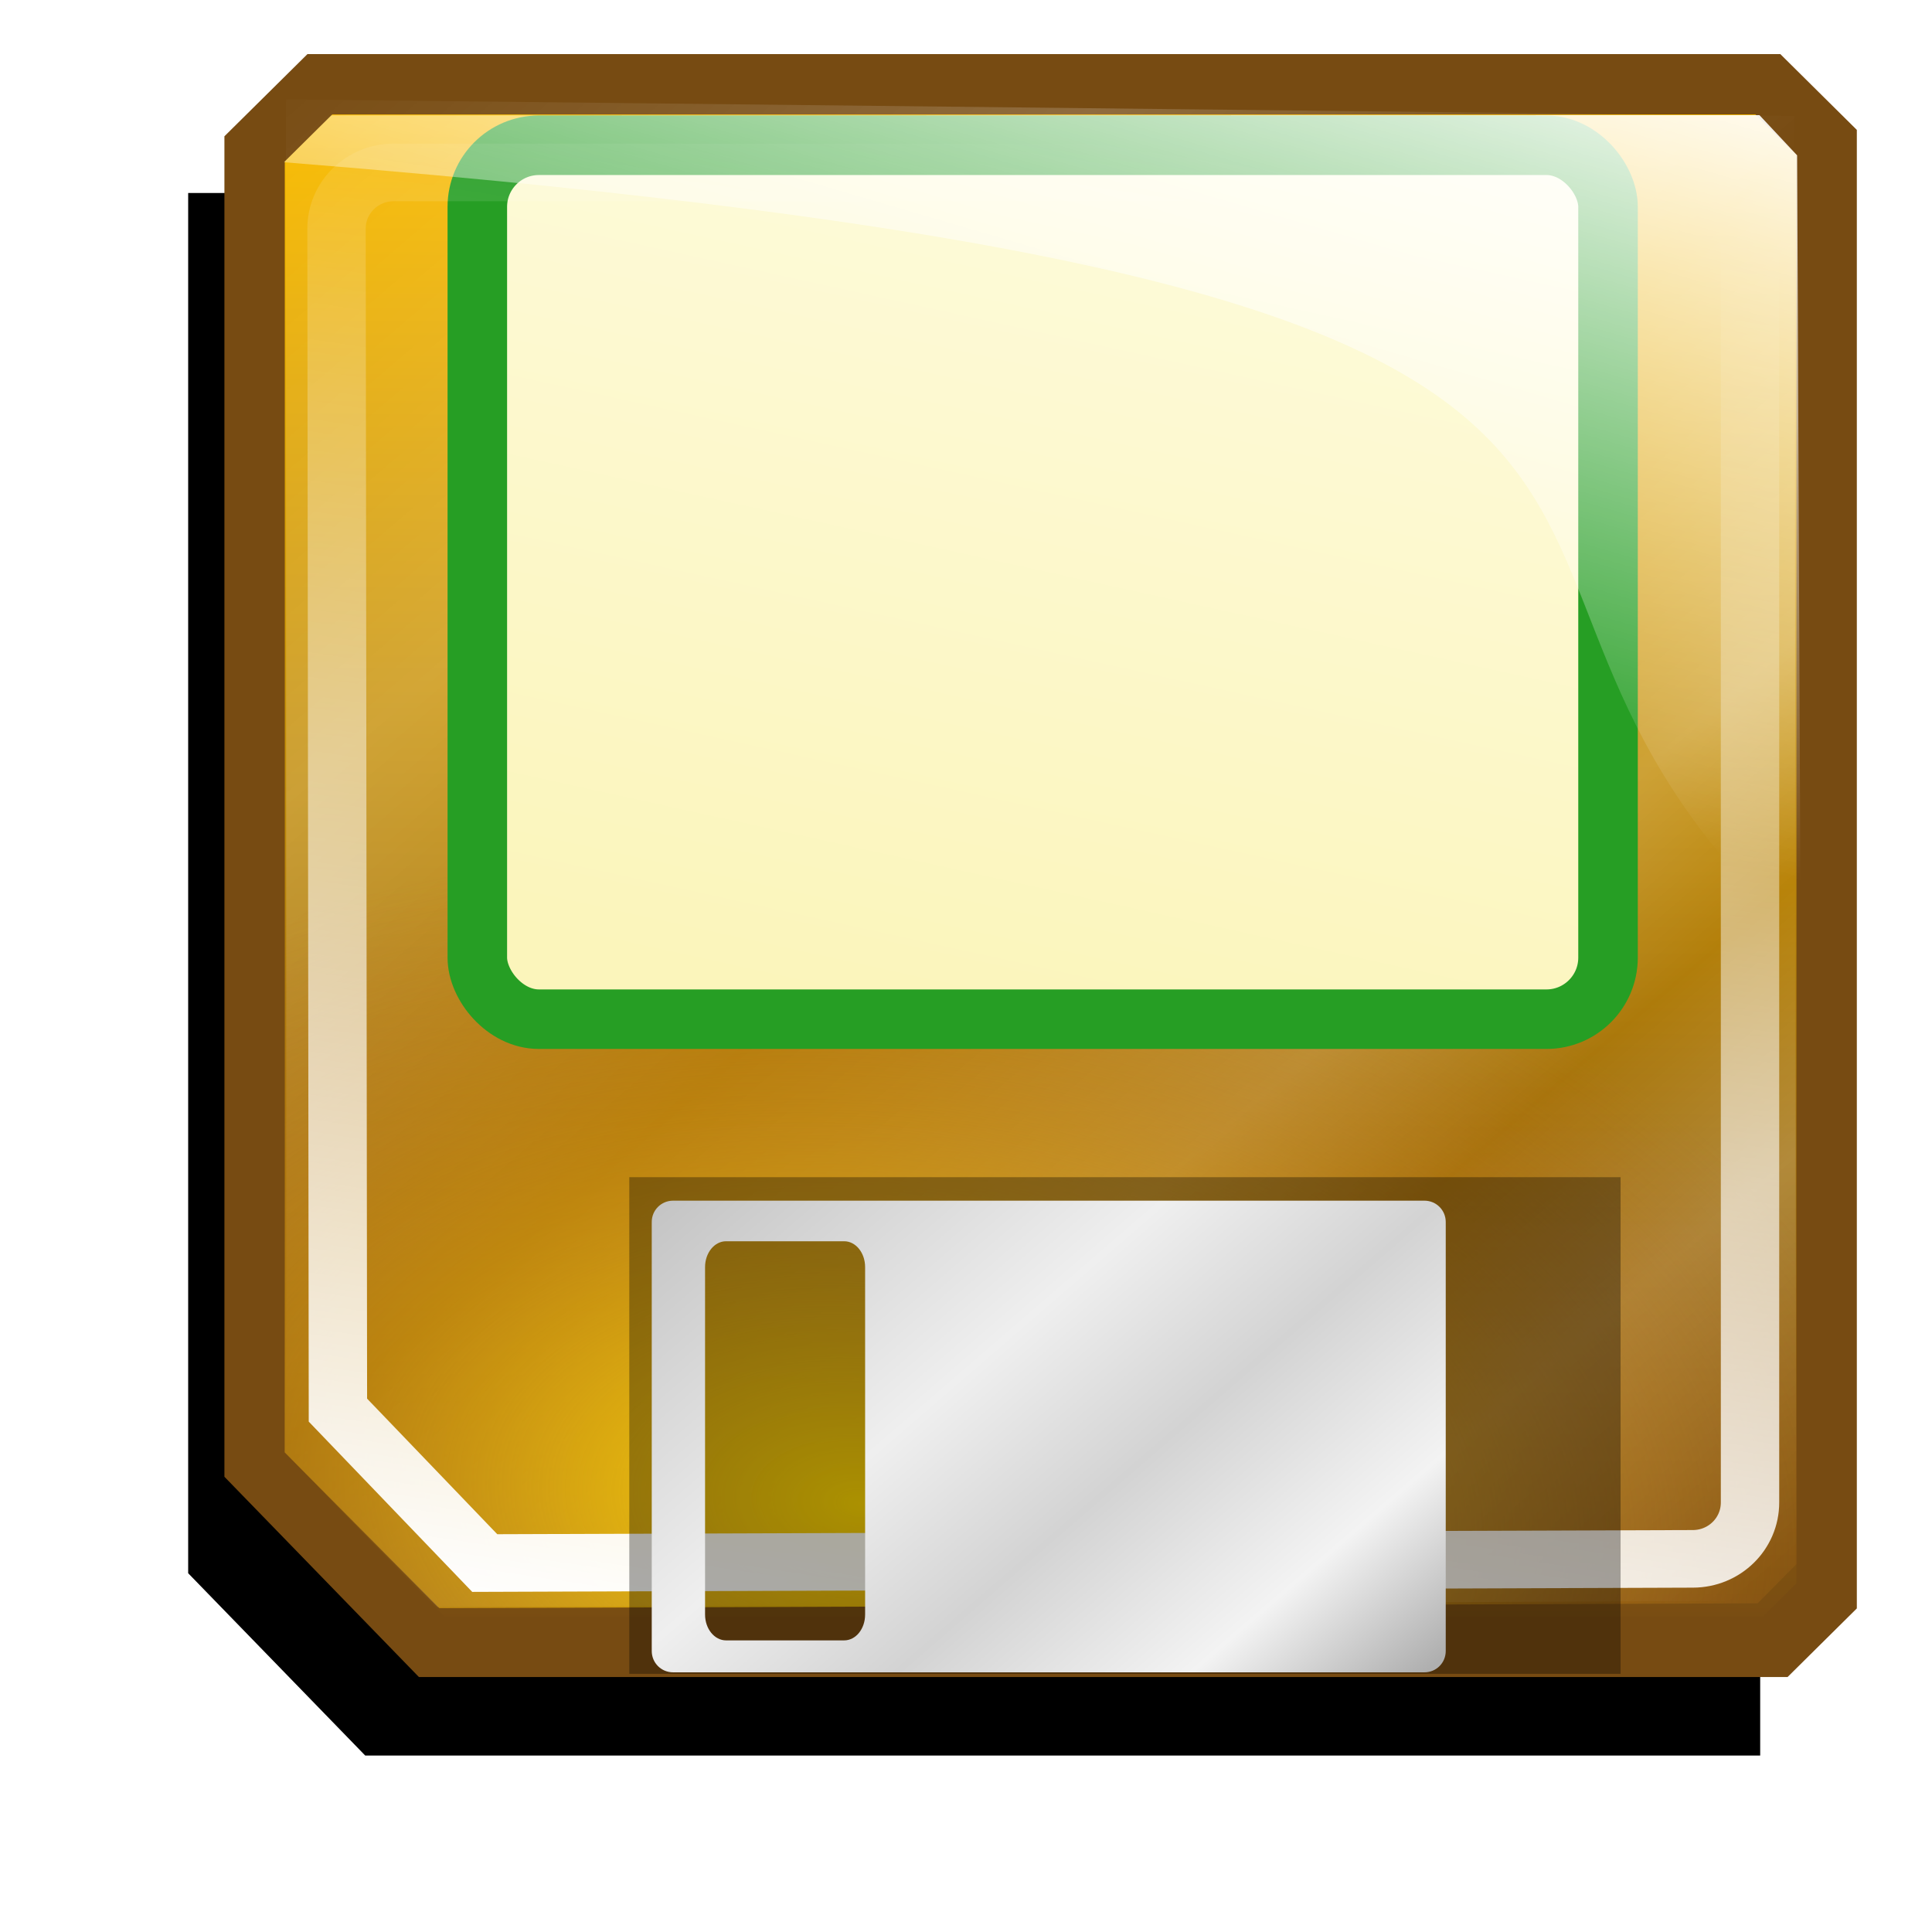 <?xml version="1.0" encoding="UTF-8" standalone="no"?>
<!-- Created with Inkscape (http://www.inkscape.org/) -->

<svg
   xmlns:dc="http://purl.org/dc/elements/1.1/"
   xmlns:cc="http://creativecommons.org/ns#"
   xmlns:rdf="http://www.w3.org/1999/02/22-rdf-syntax-ns#"
   xmlns:svg="http://www.w3.org/2000/svg"
   xmlns="http://www.w3.org/2000/svg"
   xmlns:xlink="http://www.w3.org/1999/xlink"
   xmlns:sodipodi="http://sodipodi.sourceforge.net/DTD/sodipodi-0.dtd"
   xmlns:inkscape="http://www.inkscape.org/namespaces/inkscape"
   width="32"
   height="32"
   id="svg3993"
   sodipodi:version="0.32"
   inkscape:version="0.48.1 r9760"
   sodipodi:docname="disk-shiny.svg"
   inkscape:output_extension="org.inkscape.output.svg.inkscape"
   version="1.0"
   inkscape:export-filename="step-red-diffuse-24x24.png"
   inkscape:export-xdpi="3.48"
   inkscape:export-ydpi="3.48">
  <defs
     id="defs3995">
    <linearGradient
       id="linearGradient3837">
      <stop
         style="stop-color:#ffffff;stop-opacity:0;"
         offset="0"
         id="stop3839" />
      <stop
         id="stop3859"
         offset="0.27"
         style="stop-color:#ffffff;stop-opacity:1;" />
      <stop
         id="stop3855"
         offset="0.5"
         style="stop-color:#ffffff;stop-opacity:0;" />
      <stop
         style="stop-color:#ffffff;stop-opacity:1;"
         offset="0.675"
         id="stop3857" />
      <stop
         id="stop3853"
         offset="0.761"
         style="stop-color:#ffffff;stop-opacity:0;" />
      <stop
         id="stop3851"
         offset="0.859"
         style="stop-color:#ffffff;stop-opacity:1;" />
      <stop
         style="stop-color:#ffffff;stop-opacity:0;"
         offset="1"
         id="stop3841" />
    </linearGradient>
    <linearGradient
       id="linearGradient3825">
      <stop
         id="stop3827"
         offset="0"
         style="stop-color:#bfbfbf;stop-opacity:0;" />
      <stop
         style="stop-color:#cbcbcb;stop-opacity:0.247;"
         offset="0.091"
         id="stop3849" />
      <stop
         style="stop-color:#d7d7d7;stop-opacity:0.498;"
         offset="0.183"
         id="stop3847" />
      <stop
         style="stop-color:#efefef;stop-opacity:1;"
         offset="0.366"
         id="stop3829" />
      <stop
         id="stop3845"
         offset="0.49"
         style="stop-color:#e1e1e1;stop-opacity:0.498;" />
      <stop
         style="stop-color:#d3d3d3;stop-opacity:0;"
         offset="0.614"
         id="stop3831" />
      <stop
         style="stop-color:#f3f3f3;stop-opacity:1;"
         offset="0.83"
         id="stop3833" />
      <stop
         id="stop3835"
         offset="1"
         style="stop-color:#afafaf;stop-opacity:0;" />
    </linearGradient>
    <linearGradient
       id="linearGradient3809">
      <stop
         style="stop-color:#fefbdc;stop-opacity:1;"
         offset="0"
         id="stop3811" />
      <stop
         style="stop-color:#fbf5bb;stop-opacity:1;"
         offset="1"
         id="stop3813" />
    </linearGradient>
    <linearGradient
       id="linearGradient3793">
      <stop
         style="stop-color:#bfbfbf;stop-opacity:1;"
         offset="0"
         id="stop3795" />
      <stop
         id="stop3805"
         offset="0.411"
         style="stop-color:#efefef;stop-opacity:1;" />
      <stop
         id="stop3803"
         offset="0.614"
         style="stop-color:#d3d3d3;stop-opacity:1;" />
      <stop
         id="stop3801"
         offset="0.83"
         style="stop-color:#f3f3f3;stop-opacity:1;" />
      <stop
         style="stop-color:#afafaf;stop-opacity:1;"
         offset="1"
         id="stop3797" />
    </linearGradient>
    <linearGradient
       id="linearGradient3200">
      <stop
         style="stop-color:#ffffff;stop-opacity:1;"
         offset="0"
         id="stop3202" />
      <stop
         style="stop-color:#ffffff;stop-opacity:0;"
         offset="1"
         id="stop3204" />
    </linearGradient>
    <linearGradient
       id="diffuseColorGradient">
      <stop
         style="stop-color:#774b12;stop-opacity:1;"
         offset="0"
         id="stop3761" />
      <stop
         style="stop-color:#ffc101;stop-opacity:1;"
         offset="1"
         id="stop3763" />
    </linearGradient>
    <linearGradient
       inkscape:collect="always"
       xlink:href="#linearGradient3793"
       id="linearGradient3799"
       x1="241.84"
       y1="341.748"
       x2="435.575"
       y2="565.901"
       gradientUnits="userSpaceOnUse"
       gradientTransform="matrix(0.05,0,0,0.05,0.612,588.448)" />
    <linearGradient
       inkscape:collect="always"
       xlink:href="#linearGradient3809"
       id="linearGradient3815"
       x1="386.088"
       y1="25.701"
       x2="316.249"
       y2="331.701"
       gradientUnits="userSpaceOnUse"
       gradientTransform="matrix(0.051,0,0,0.049,0.329,588.913)" />
    <linearGradient
       inkscape:collect="always"
       xlink:href="#linearGradient3837"
       id="linearGradient3843"
       x1="30.094"
       y1="47.281"
       x2="497.844"
       y2="583.281"
       gradientUnits="userSpaceOnUse"
       gradientTransform="matrix(0.05,0,0,0.049,0.864,588.466)" />
    <filter
       inkscape:collect="always"
       id="filter3794"
       x="-0.12"
       width="1.239"
       y="-0.12"
       height="1.241"
       color-interpolation-filters="sRGB">
      <feGaussianBlur
         inkscape:collect="always"
         stdDeviation="25.959"
         id="feGaussianBlur3796" />
    </filter>
    <linearGradient
       inkscape:collect="always"
       xlink:href="#diffuseColorGradient"
       id="linearGradient3857"
       gradientUnits="userSpaceOnUse"
       gradientTransform="matrix(-0.283,0,0,-0.052,37.466,617.874)"
       x1="76.461"
       y1="53.08"
       x2="61.953"
       y2="553.604" />
    <linearGradient
       inkscape:collect="always"
       xlink:href="#linearGradient3200"
       id="linearGradient3870"
       x1="408"
       y1="14.545"
       x2="388"
       y2="186.545"
       gradientUnits="userSpaceOnUse" />
    <linearGradient
       inkscape:collect="always"
       xlink:href="#linearGradient3200-1"
       id="linearGradient3777"
       gradientUnits="userSpaceOnUse"
       x1="445.529"
       y1="14.009"
       x2="372.283"
       y2="264.325"
       gradientTransform="translate(25.456,-36.77)" />
    <linearGradient
       id="linearGradient3200-1">
      <stop
         style="stop-color:#ffffff;stop-opacity:1;"
         offset="0"
         id="stop3202-5" />
      <stop
         style="stop-color:#ffffff;stop-opacity:0;"
         offset="1"
         id="stop3204-0" />
    </linearGradient>
    <radialGradient
       inkscape:collect="always"
       xlink:href="#undershineGradient"
       id="radialGradient3965"
       cx="252.63"
       cy="593.413"
       fx="252.63"
       fy="593.413"
       r="251.523"
       gradientTransform="matrix(0.071,0.006,-0.004,0.043,-1.332,585.87)"
       gradientUnits="userSpaceOnUse" />
    <linearGradient
       id="undershineGradient">
      <stop
         id="stop3784"
         offset="0"
         style="stop-color:#ffd801;stop-opacity:1;" />
      <stop
         id="stop3786"
         offset="1"
         style="stop-color:#c76e1e;stop-opacity:0;" />
    </linearGradient>
    <radialGradient
       inkscape:collect="always"
       xlink:href="#linearGradient3951"
       id="radialGradient3957"
       cx="252.633"
       cy="593.405"
       fx="252.633"
       fy="593.405"
       r="251.023"
       gradientTransform="matrix(0.071,0.006,-0.004,0.043,-1.364,585.816)"
       gradientUnits="userSpaceOnUse" />
    <linearGradient
       id="linearGradient3951">
      <stop
         style="stop-color:#ff0155;stop-opacity:0"
         offset="0"
         id="stop3953" />
      <stop
         style="stop-color:#ee004e;stop-opacity:0;"
         offset="1"
         id="stop3955" />
    </linearGradient>
    <linearGradient
       y2="264.325"
       x2="372.283"
       y1="14.009"
       x1="445.529"
       gradientTransform="matrix(0.05,0,0,0.05,1.861,586.657)"
       gradientUnits="userSpaceOnUse"
       id="linearGradient3034"
       xlink:href="#linearGradient3200-1"
       inkscape:collect="always" />
    <linearGradient
       inkscape:collect="always"
       xlink:href="#diffuseColorGradient"
       id="linearGradient3840"
       x1="228.094"
       y1="633.781"
       x2="228.844"
       y2="691.781"
       gradientUnits="userSpaceOnUse"
       gradientTransform="matrix(0.05,0,0,0.05,0.612,588.448)" />
    <linearGradient
       inkscape:collect="always"
       xlink:href="#linearGradient3200"
       id="linearGradient3822"
       x1="11.828"
       y1="615.948"
       x2="15.887"
       y2="589.386"
       gradientUnits="userSpaceOnUse" />
    <filter
       inkscape:collect="always"
       id="filter3840">
      <feGaussianBlur
         inkscape:collect="always"
         stdDeviation="0.484"
         id="feGaussianBlur3842" />
    </filter>
  </defs>
  <sodipodi:namedview
     id="base"
     pagecolor="#ffffff"
     bordercolor="#666666"
     borderopacity="1.0"
     gridtolerance="10000"
     guidetolerance="10"
     objecttolerance="10"
     inkscape:pageopacity="0.0"
     inkscape:pageshadow="2"
     inkscape:zoom="5.6568542"
     inkscape:cx="0.2720011"
     inkscape:cy="10.954899"
     inkscape:document-units="px"
     inkscape:current-layer="layer1"
     showgrid="false"
     inkscape:window-width="1338"
     inkscape:window-height="799"
     inkscape:window-x="261"
     inkscape:window-y="172"
     inkscape:window-maximized="0" />
  <g
     inkscape:label="Layer 1"
     inkscape:groupmode="layer"
     id="layer1"
     transform="translate(0,-588)">
    <path
       inkscape:connector-curvature="0"
       id="path3024"
       d="m 570.844,572.594 0,-517.625 -520.75,0 0,457.219 58.656,60.406 462.094,0 z"
       style="fill:#000000;fill-opacity:1;stroke:none;filter:url(#filter3794)"
       transform="matrix(0.05,0,0,0.05,0.612,588.448)" />
    <path
       style="fill:url(#linearGradient3857);fill-opacity:1;stroke:url(#linearGradient3840);stroke-width:1;stroke-miterlimit:4;stroke-opacity:1;stroke-dasharray:none"
       d="m 5.298,589.396 -1.081,1.07 0,21.791 2.933,3.02 22.252,0 0.853,-0.845 0,-24.072 -0.973,-0.964 -23.983,0 z"
       id="rect3051"
       inkscape:connector-curvature="0" />
    <path
       inkscape:connector-curvature="0"
       id="path3817"
       d="m 29.752,614.509 -0.029,-24.588 -24.988,-0.275 0.009,22.434 2.5,2.538 z"
       style="opacity:0.184;fill:url(#linearGradient3843);fill-opacity:1;stroke:none"
       sodipodi:nodetypes="cccccc" />
    <path
       style="fill:url(#radialGradient3965);fill-opacity:1;stroke:url(#radialGradient3957);stroke-width:0.049"
       d="m 4.729,593.606 25.017,-0.009 0.009,20.309 -0.643,0.65 -21.835,0.081 -2.562,-2.581 z"
       id="rect3949"
       inkscape:connector-curvature="0"
       sodipodi:nodetypes="ccccccc" />
    <rect
       style="fill:url(#linearGradient3815);fill-opacity:1;stroke:#269e24;stroke-width:0.986;stroke-miterlimit:4;stroke-opacity:1;stroke-dasharray:none"
       id="rect3807"
       width="18.728"
       height="14.475"
       x="7.906"
       y="590.406"
       ry="1.02" />
    <path
       style="fill:url(#linearGradient3034);fill-opacity:1;stroke:none"
       d="m 5.487,589.911 23.655,-0.004 0.624,0.666 0.058,12.973 c -7.406,-6.788 2.296,-10.667 -25.121,-12.859 z"
       id="rect3051-8"
       inkscape:connector-curvature="0"
       sodipodi:nodetypes="cccccc" />
    <path
       style="fill:none;stroke:url(#linearGradient3822);stroke-width:1;stroke-miterlimit:4;stroke-opacity:1;stroke-dasharray:none;filter:url(#filter3840)"
       d="m 6.108,590.376 22.249,0 c 0.544,0 0.981,0.437 0.981,0.979 l 0,22.113 c 0,0.543 -0.438,0.979 -0.981,0.979 l -20.691,0.073 -2.515,-2.655 -0.024,-20.51 c -6.44e-4,-0.543 0.438,-0.979 0.981,-0.979 z"
       id="rect3043"
       inkscape:connector-curvature="0"
       sodipodi:nodetypes="sssssccss"
       transform="matrix(0.967,0,0,0.954,0.616,27.637)" />
    <rect
       style="fill:#000000;fill-opacity:0.33;stroke:none"
       id="rect3778"
       width="16.419"
       height="8.226"
       x="10.423"
       y="607.498"
       ry="0" />
    <path
       style="fill:url(#linearGradient3799);fill-opacity:1;stroke:none"
       d="m 11.148,607.887 c -0.196,0 -0.353,0.157 -0.353,0.353 l 0,7.106 c 0,0.196 0.157,0.353 0.353,0.353 l 12.445,0 c 0.196,0 0.353,-0.157 0.353,-0.353 l 0,-7.106 c 0,-0.196 -0.157,-0.353 -0.353,-0.353 l -12.445,0 z m 0.878,0.672 1.956,0 c 0.192,0 0.347,0.191 0.347,0.428 l 0,5.755 c 0,0.237 -0.154,0.428 -0.347,0.428 l -1.956,0 c -0.192,0 -0.348,-0.191 -0.348,-0.428 l 0,-5.755 c 0,-0.237 0.156,-0.428 0.348,-0.428 z"
       id="rect3780"
       inkscape:connector-curvature="0" />
  </g>
</svg>
